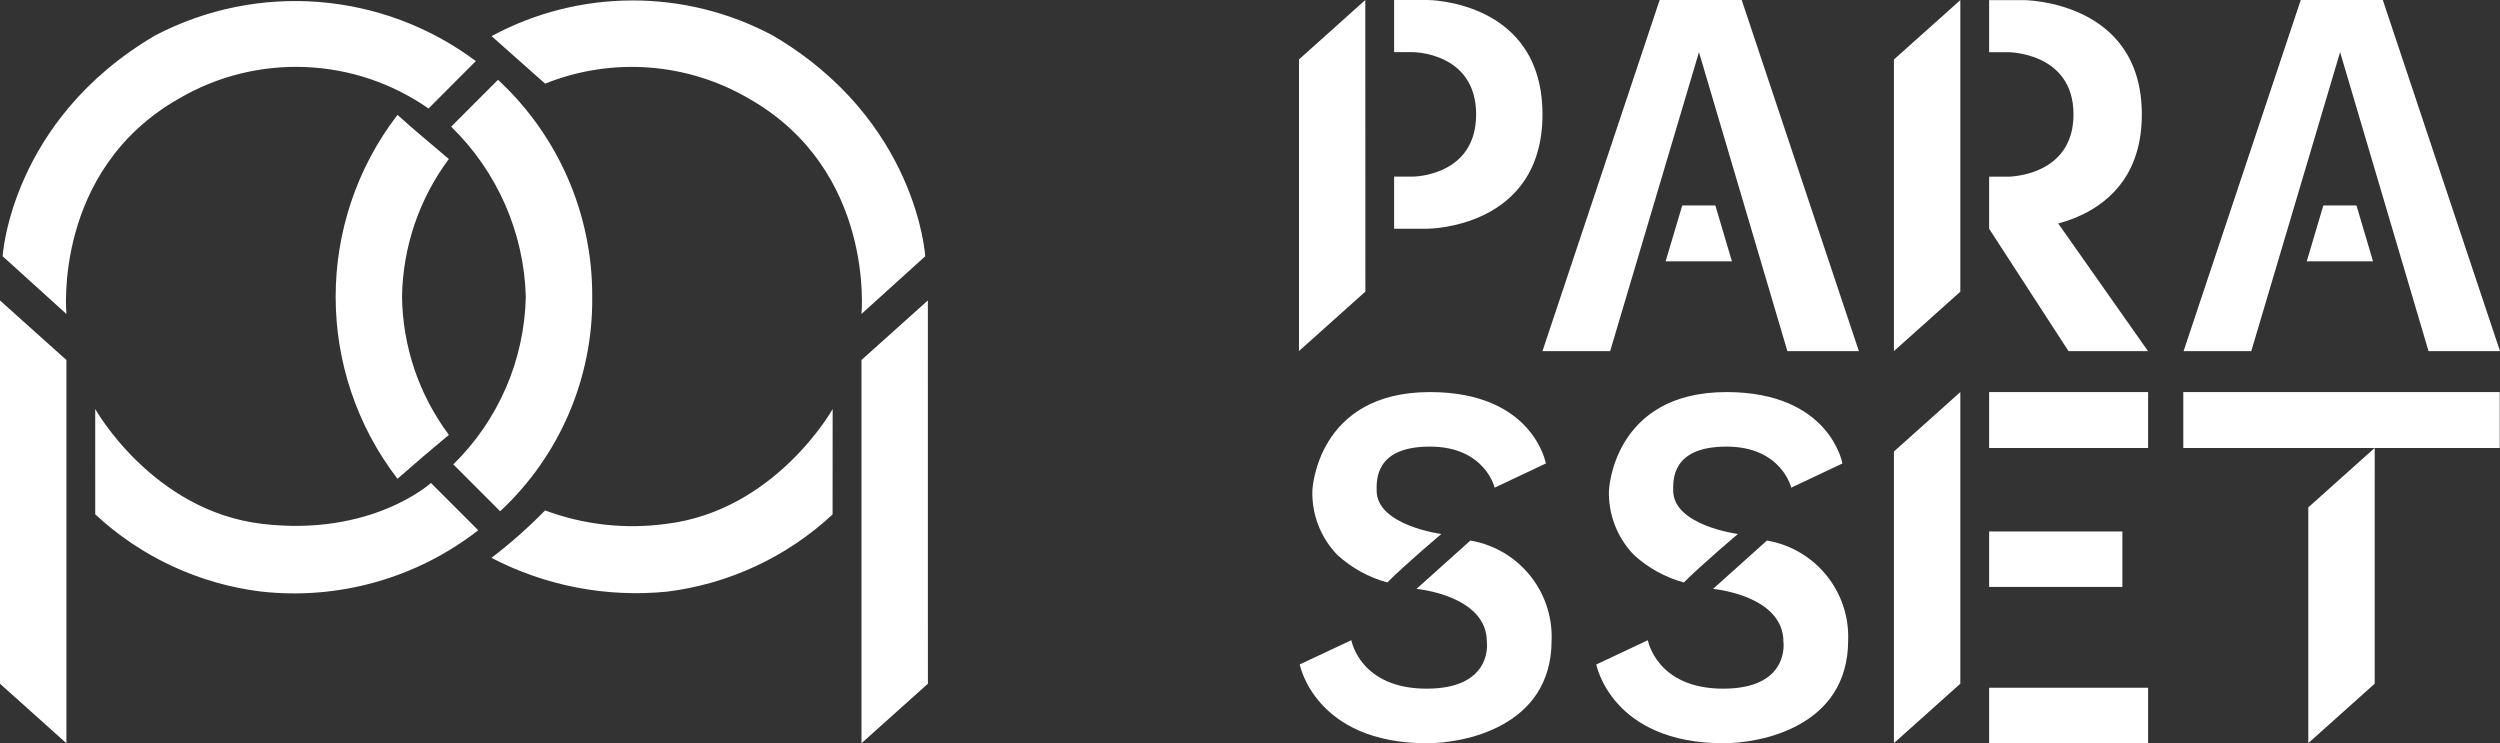 <?xml version="1.0" encoding="utf-8"?>
<!-- Generator: Adobe Illustrator 23.0.2, SVG Export Plug-In . SVG Version: 6.00 Build 0)  -->
<svg version="1.1" id="图层_1" xmlns="http://www.w3.org/2000/svg" xmlns:xlink="http://www.w3.org/1999/xlink" x="0px" y="0px"
	 viewBox="0 0 148 44" style="enable-background:new 0 0 148 44;" xml:space="preserve">
<rect x="0" y="0" width="148" height="44" fill="#333333" stroke="none"/>
<style type="text/css">
	.st0{fill:#FFFFFF;}
</style>
<g id="Parasset_logo_white" transform="translate(-46 -22)">
	<path id="PARASSET_LOGO" class="st0" d="M46,39.788l3.932,3.524V66L46,62.476V39.788z M49.932,40.588c0,0-0.824-8.477,6.637-12.738
		c4.622-2.717,10.402-2.493,14.8,0.573l2.8-2.808c-5.51-4.115-12.893-4.704-18.986-1.515c-8.562,5.024-9.026,13.069-9.026,13.069
		L49.932,40.588z M51.638,52.448c2.704,2.517,6.134,4.116,9.8,4.57c4.6,0.517,9.22-0.784,12.874-3.626l-2.8-2.8
		c0,0-3.5,3.192-10,2.42c-6.5-0.772-9.875-6.8-9.875-6.8L51.638,52.448z M72.709,29.5c2.724,2.65,4.309,6.257,4.419,10.056
		c-0.076,3.745-1.616,7.312-4.291,9.935l2.772,2.776c3.525-3.28,5.504-7.894,5.451-12.709c0.02-4.87-2.003-9.525-5.577-12.833
		L72.709,29.5z M100.93,39.787L97,43.311V66l3.932-3.524L100.93,39.787z M100.774,37.17c0,0-0.464-8.045-9.026-13.07
		c-5.205-2.778-11.456-2.763-16.648,0.038l3.172,2.814c3.952-1.588,8.417-1.255,12.09,0.9C97.822,32.108,97,40.586,97,40.586
		L100.774,37.17z M95.293,46.216c0,0-3.374,6.026-9.875,6.8c-2.413,0.326-4.868,0.051-7.149-0.8
		c-0.988,1.012-2.05,1.951-3.175,2.809c3.197,1.662,6.809,2.357,10.395,2c3.666-0.454,7.096-2.053,9.8-4.57L95.293,46.216z
		 M69.532,28.8c-4.881,6.352-4.881,15.192,0,21.544c1.388-1.214,1.7-1.475,3.042-2.6c-1.767-2.367-2.739-5.233-2.774-8.187
		c0.047-2.938,1.017-5.787,2.771-8.145C71.218,30.261,70.624,29.785,69.532,28.8z M128.532,25.086h1.1c0,0,3.755,0,3.755,3.685
		s-3.755,3.685-3.755,3.685h-1.1v3.084h1.974c0,0,6.809,0,6.809-6.769S130.506,22,130.506,22h-1.974V25.086z M126.826,22
		l-3.926,3.518v17.263l3.93-3.518L126.826,22z M163.757,25.089h1.129c0,0,3.865,0,3.865,3.685s-3.865,3.685-3.865,3.685h-1.129
		v3.084h2.031c0,0,7.008,0,7.008-6.769s-7.008-6.768-7.008-6.768h-2.031L163.757,25.089z M162.051,22.006l-3.931,3.518v17.262
		l3.931-3.518V22.006z M163.757,35.543l4.7,7.245h4.707l-5.487-7.8L163.757,35.543z M137.314,42.787h4.007l5.258-17.7l5.234,17.7
		h4.232L149.109,22h-4.857L137.314,42.787z M144.605,37.472h3.925l-0.981-3.31h-1.96L144.605,37.472z M175.268,42.787h4.007
		l5.259-17.7l5.234,17.7H194L187.063,22h-4.858L175.268,42.787z M182.559,37.472h3.925l-0.981-3.31h-1.961L182.559,37.472z
		 M186.583,48.517l-3.932,3.521v13.955l3.931-3.518L186.583,48.517z M175.251,45.211v3.312h18.732v-3.312H175.251z M162.051,45.211
		l-3.931,3.519v17.263l3.931-3.518L162.051,45.211z M163.757,45.211v3.312h9.41v-3.312H163.757z M163.757,53.462v3.285h7.888v-3.285
		L163.757,53.462z M163.757,62.715v3.278h9.41v-3.278L163.757,62.715z M134.484,50.87l3.031-1.433c0,0-0.74-4.226-6.863-4.226
		c-6.726,0-6.96,5.828-6.96,5.828c-0.042,1.418,0.492,2.794,1.479,3.813c0.842,0.77,1.856,1.328,2.957,1.629
		c1.1-1.1,3.2-2.868,3.2-2.868s-3.832-0.5-3.832-2.574c0-0.592-0.114-2.6,3.153-2.6C133.916,48.439,134.484,50.87,134.484,50.87z
		 M129.856,56.863c0,0,4.167,0.37,4.167,3.138c0,0,0.391,2.768-3.565,2.768c-3.956,0-4.458-2.869-4.458-2.869l-3.056,1.433
		c0,0,0.888,4.667,7.539,4.667c2.091,0,7.372-0.911,7.372-6.1c0.101-2.894-1.954-5.416-4.809-5.9L129.856,56.863z M152.041,50.87
		l3.031-1.433c0,0-0.739-4.226-6.863-4.226c-6.726,0-6.96,5.828-6.96,5.828c-0.042,1.418,0.492,2.794,1.479,3.813
		c0.842,0.77,1.856,1.328,2.957,1.629c1.1-1.1,3.2-2.868,3.2-2.868s-3.832-0.5-3.832-2.574c0-0.592-0.114-2.6,3.153-2.6
		S152.041,50.87,152.041,50.87z M147.413,56.863c0,0,4.167,0.37,4.167,3.138c0,0,0.391,2.768-3.564,2.768
		c-3.955,0-4.463-2.869-4.463-2.869l-3.053,1.437c0,0,0.889,4.663,7.539,4.663c2.091,0,7.372-0.911,7.372-6.1
		c0.101-2.893-1.954-5.415-4.808-5.9L147.413,56.863z"/>
</g>
</svg>
